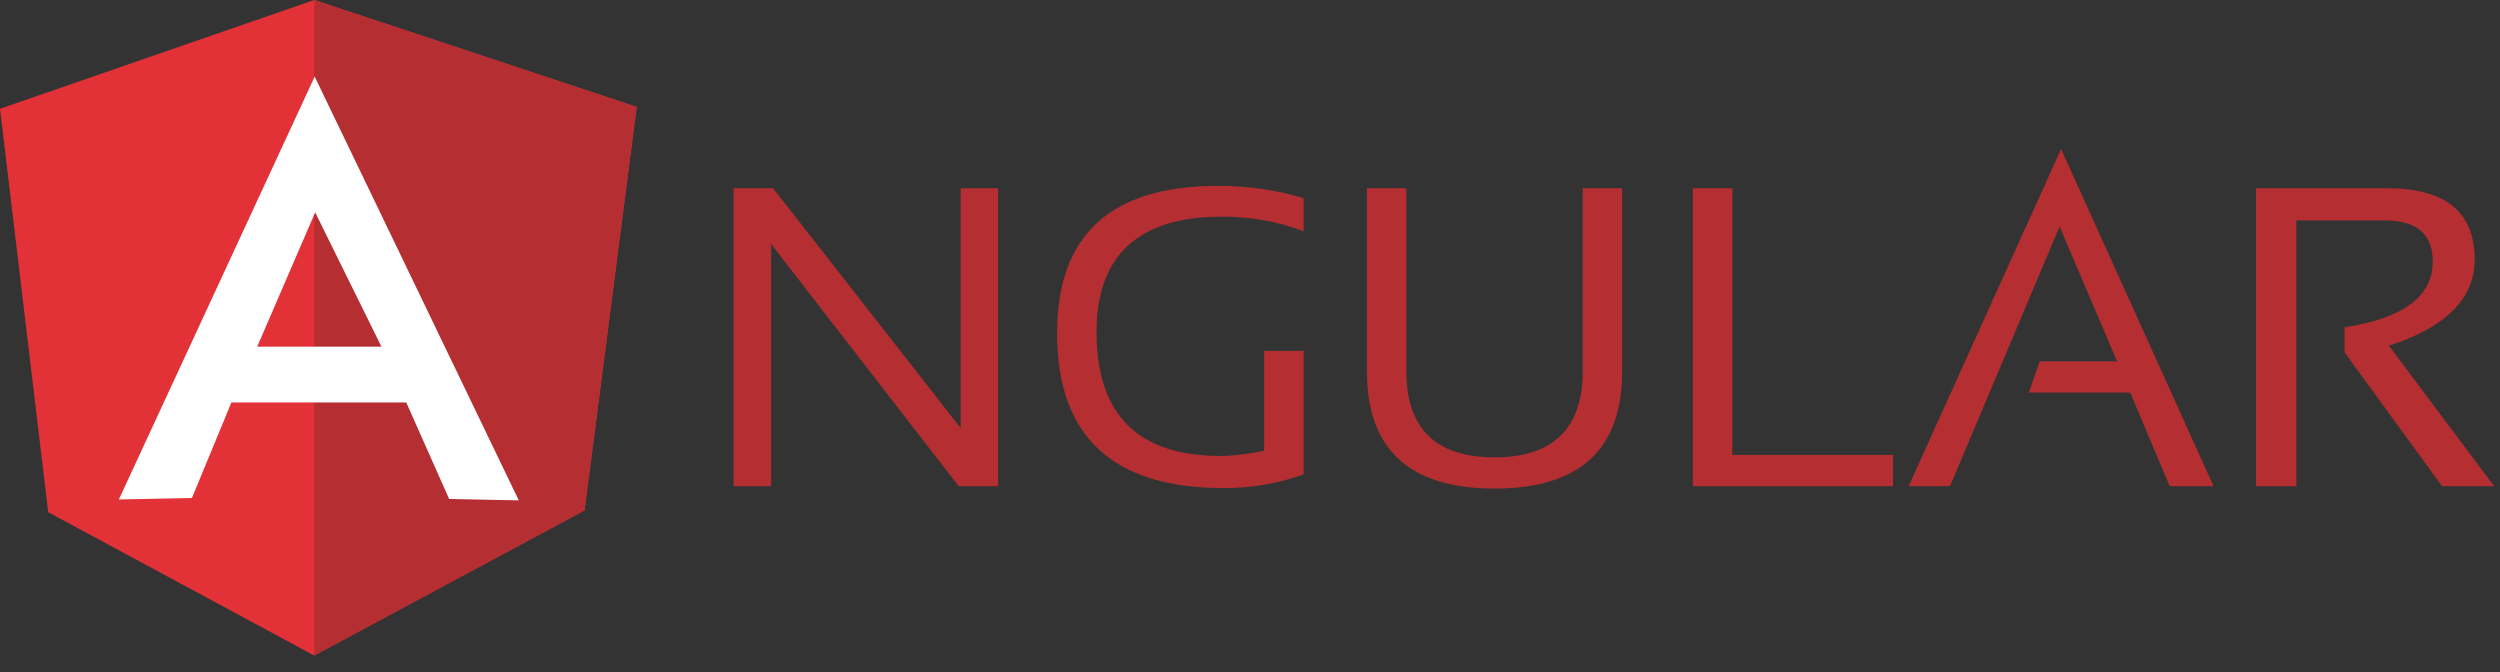 <svg width="145" height="39" viewBox="0 0 145 39" fill="none" xmlns="http://www.w3.org/2000/svg">
<rect x="0" y="0" width="145" height="39" fill="#333333" stroke="none"/>
<path fill-rule="evenodd" clip-rule="evenodd" d="M42.55 28.2V10.918H44.839L55.717 24.826V10.918H57.892V28.2H55.604L44.726 14.155V28.2H42.55Z" fill="#B52E31"/>
<path fill-rule="evenodd" clip-rule="evenodd" d="M75.608 27.514C74.167 28.035 72.613 28.309 70.974 28.309C64.532 28.309 61.311 25.319 61.311 19.312C61.311 13.633 64.419 10.78 70.635 10.78C72.415 10.78 74.082 11.027 75.608 11.494V13.414C74.082 12.838 72.5 12.564 70.889 12.564C66.029 12.564 63.6 14.813 63.6 19.257C63.6 24.057 66.001 26.444 70.776 26.444C71.539 26.444 72.387 26.334 73.319 26.142V20.354H75.608V27.514Z" fill="#B52E31"/>
<path fill-rule="evenodd" clip-rule="evenodd" d="M79.281 21.534V10.918H81.569V21.534C81.569 24.853 83.264 26.526 86.683 26.526C90.073 26.526 91.797 24.853 91.797 21.534V10.918H94.086V21.534C94.086 26.06 91.627 28.337 86.683 28.337C81.739 28.337 79.281 26.06 79.281 21.534Z" fill="#B52E31"/>
<path fill-rule="evenodd" clip-rule="evenodd" d="M100.471 10.918V26.389H109.795V28.2H98.182V10.918H100.471Z" fill="#B52E31"/>
<path fill-rule="evenodd" clip-rule="evenodd" d="M113.1 28.2H110.699L119.542 8.641L128.386 28.2H125.843L123.554 22.768H117.677L118.299 20.958H122.791L119.457 13.14L113.1 28.2Z" fill="#B52E31"/>
<path fill-rule="evenodd" clip-rule="evenodd" d="M130.844 28.2V10.918H138.444C141.835 10.918 143.53 12.289 143.53 15.06C143.53 17.309 141.863 18.983 138.557 20.052L144.66 28.2H141.637L135.986 20.436V18.983C139.376 18.461 141.1 17.2 141.1 15.17C141.1 13.579 140.168 12.783 138.275 12.783H133.189V28.2H130.844Z" fill="#B52E31"/>
<path fill-rule="evenodd" clip-rule="evenodd" d="M0 6.309L18.224 0L36.928 6.2L33.905 29.599L18.224 38.02L2.797 29.708L0 6.309Z" fill="#E23237"/>
<path fill-rule="evenodd" clip-rule="evenodd" d="M36.928 6.2L18.224 0V38.02L33.905 29.599L36.928 6.2Z" fill="#B52E31"/>
<path fill-rule="evenodd" clip-rule="evenodd" d="M18.252 4.444L6.894 28.968L11.132 28.885L13.421 23.344H18.252H23.564L26.05 28.94L30.09 29.022L18.252 4.444ZM18.28 12.317L22.123 20.107H18.45H18.252H14.918L18.28 12.317Z" fill="white"/>
</svg>
